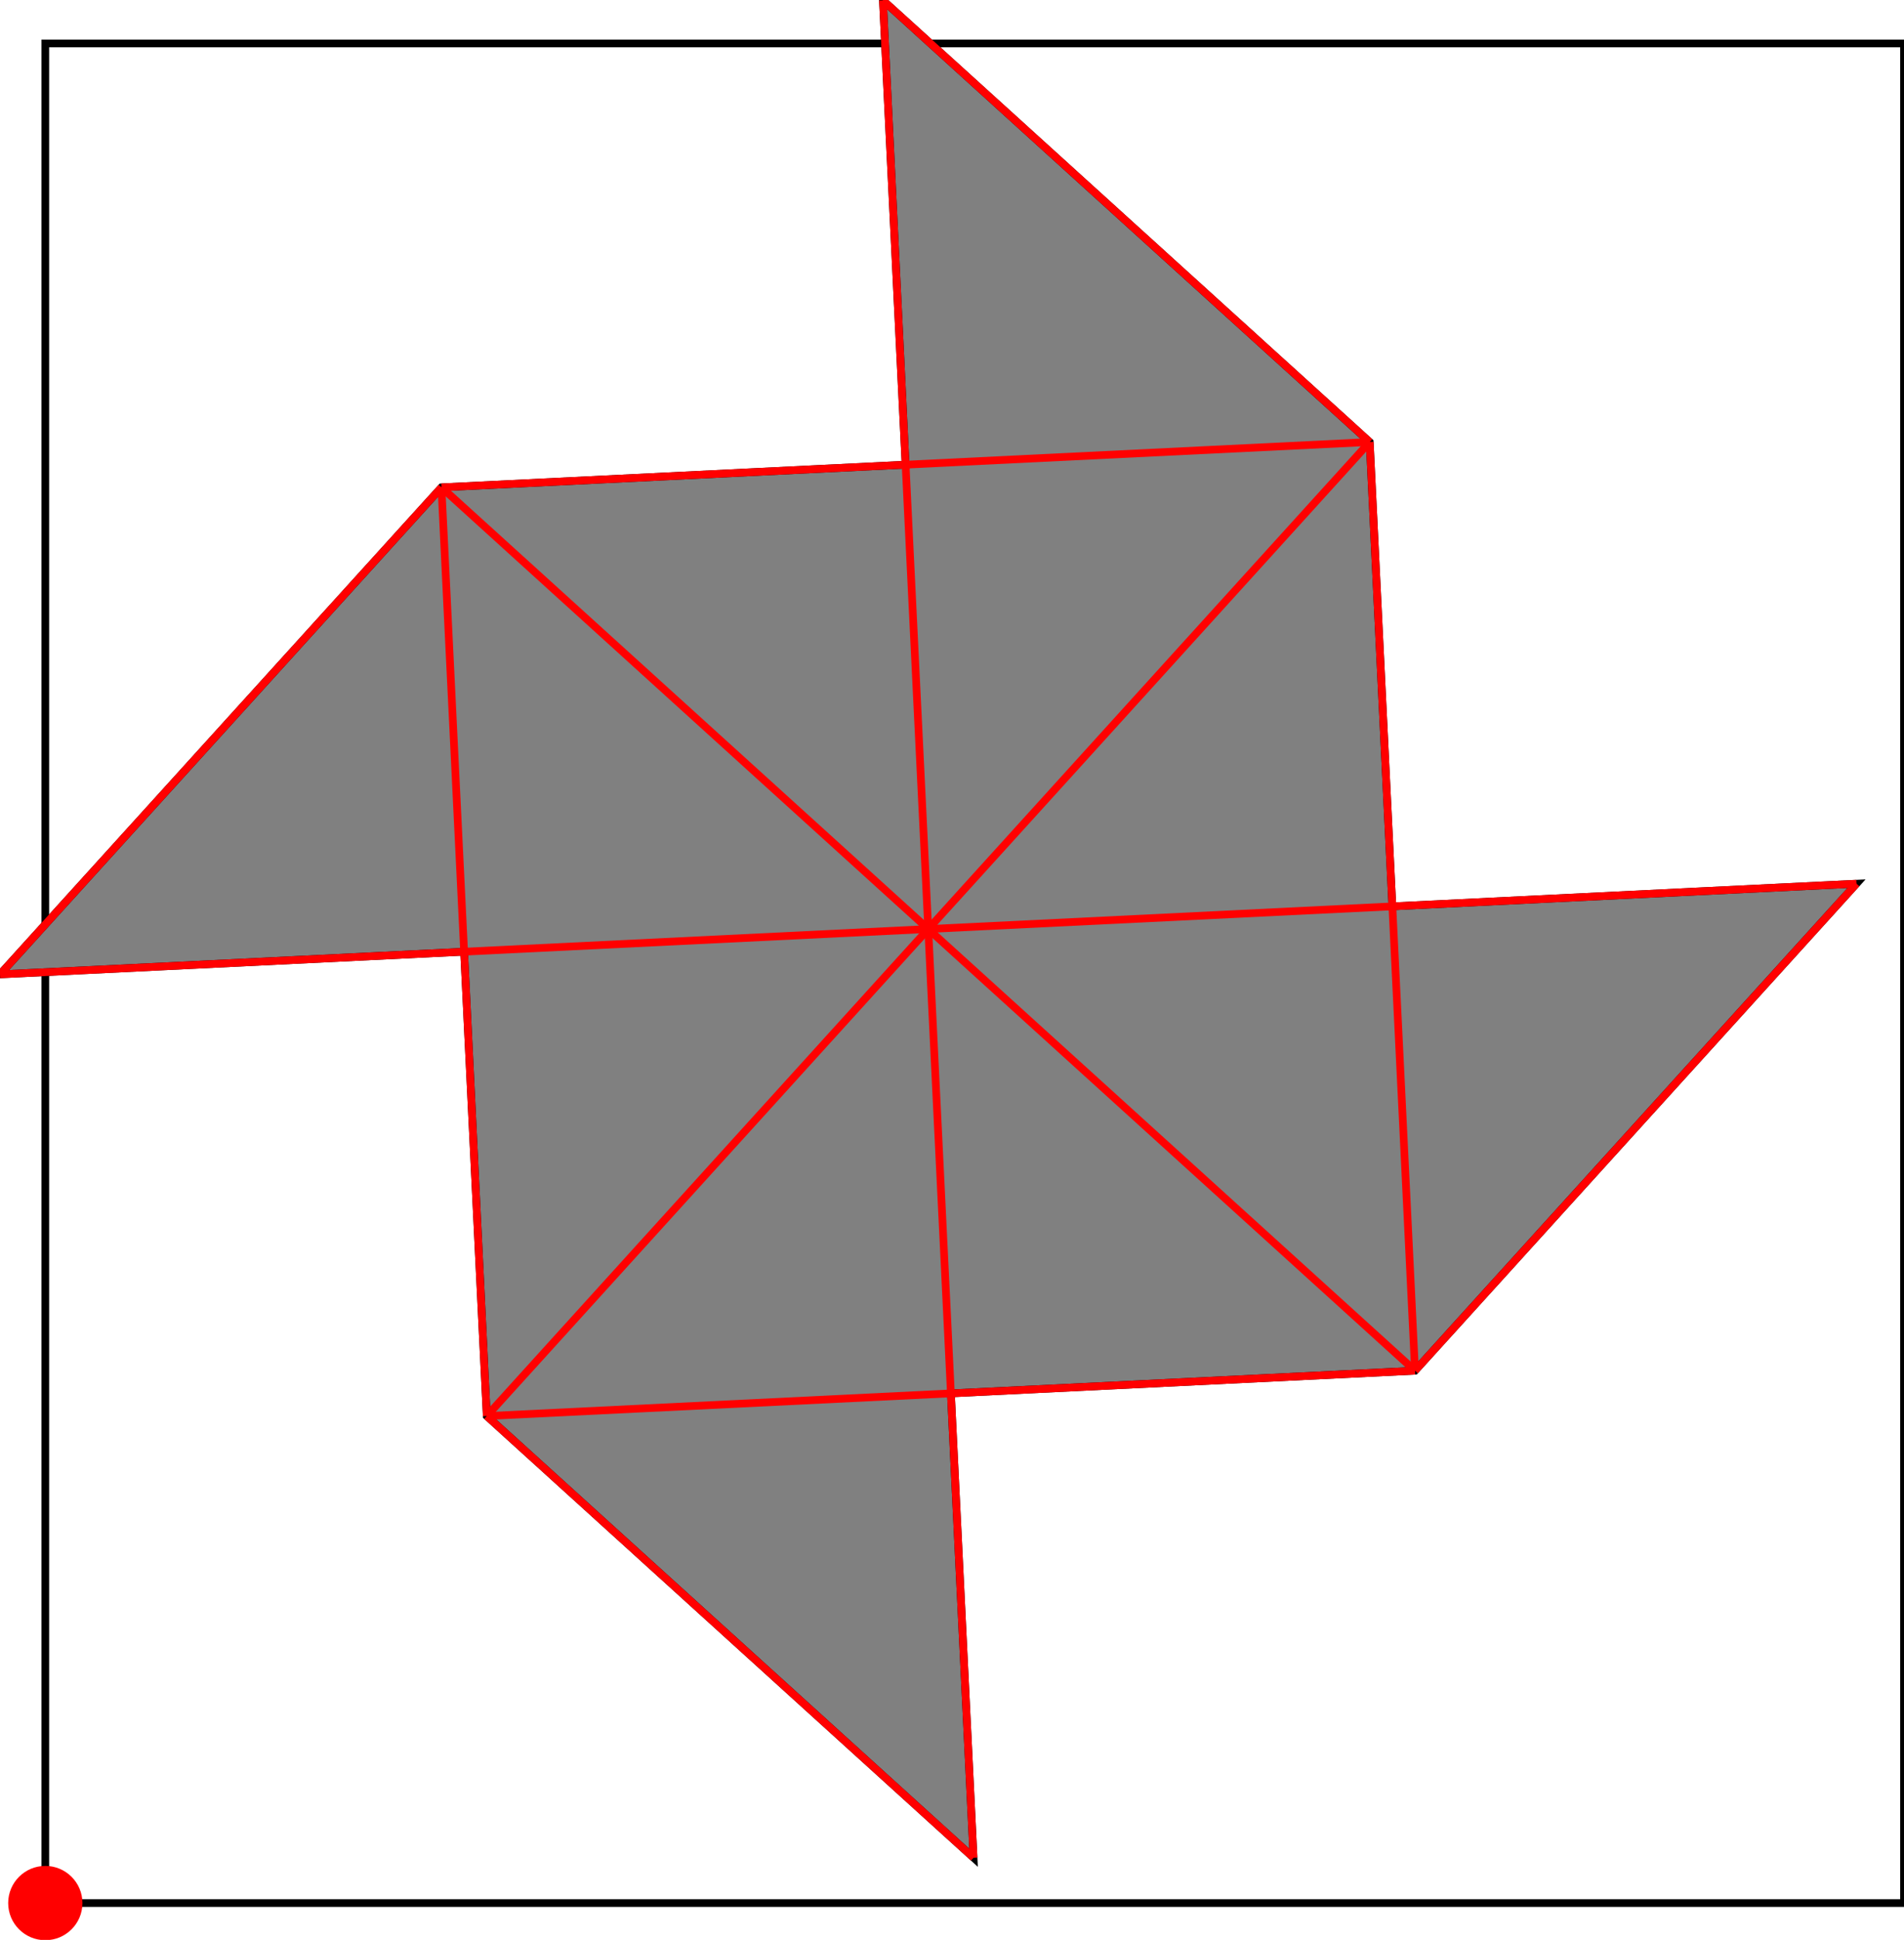 <?xml version="1.0" encoding="UTF-8"?>
<!DOCTYPE svg PUBLIC "-//W3C//DTD SVG 1.1//EN"
    "http://www.w3.org/Graphics/SVG/1.1/DTD/svg11.dtd"><svg xmlns="http://www.w3.org/2000/svg" height="509.17" stroke-opacity="1" viewBox="0 0 500 509" font-size="1" width="500" xmlns:xlink="http://www.w3.org/1999/xlink" stroke="rgb(0,0,0)" version="1.1"><defs></defs><g stroke-linejoin="miter" stroke-opacity="1.0" fill-opacity="0.0" stroke="rgb(0,0,0)" stroke-width="2.018" fill="rgb(0,0,0)" stroke-linecap="butt" stroke-miterlimit="10.0"><path d="M 500,499.42 l -0,-488.102 h -488.102 l -0,488.102 Z"/></g><g stroke-linejoin="miter" stroke-opacity="1.0" fill-opacity="1.0" stroke="rgb(0,0,0)" stroke-width="2.018" fill="rgb(128,128,128)" stroke-linecap="butt" stroke-miterlimit="10.0"><path d="M 255.659,487.522 l -5.949,-121.88 l 121.88,-5.949 l 115.931,-127.829 l -121.88,5.949 l -5.949,-121.88 l -127.829,-115.931 l 5.949,121.88 l -121.88,5.949 l -115.931,127.829 l 121.88,-5.949 l 5.949,121.88 l 127.829,115.931 Z"/></g><g stroke-linejoin="miter" stroke-opacity="1.0" fill-opacity="1.0" stroke="rgb(0,0,0)" stroke-width="0.0" fill="rgb(255,0,0)" stroke-linecap="butt" stroke-miterlimit="10.0"><path d="M 21.648,499.42 c 0,-5.385 -4.365,-9.75 -9.75 -9.75c -5.385,-0 -9.75,4.365 -9.75 9.75c -0,5.385 4.365,9.75 9.75 9.75c 5.385,0 9.75,-4.365 9.75 -9.75Z"/></g><g stroke-linejoin="miter" stroke-opacity="1.0" fill-opacity="0.0" stroke="rgb(255,0,0)" stroke-width="2.018" fill="rgb(0,0,0)" stroke-linecap="butt" stroke-miterlimit="10.0"><path d="M 359.692,115.931 l -127.829,-115.931 "/></g><g stroke-linejoin="miter" stroke-opacity="1.0" fill-opacity="0.0" stroke="rgb(255,0,0)" stroke-width="2.018" fill="rgb(0,0,0)" stroke-linecap="butt" stroke-miterlimit="10.0"><path d="M 115.931,127.829 l 243.761,-11.898 "/></g><g stroke-linejoin="miter" stroke-opacity="1.0" fill-opacity="0.0" stroke="rgb(255,0,0)" stroke-width="2.018" fill="rgb(0,0,0)" stroke-linecap="butt" stroke-miterlimit="10.0"><path d="M 371.59,359.692 l -255.659,-231.863 "/></g><g stroke-linejoin="miter" stroke-opacity="1.0" fill-opacity="0.0" stroke="rgb(255,0,0)" stroke-width="2.018" fill="rgb(0,0,0)" stroke-linecap="butt" stroke-miterlimit="10.0"><path d="M -0,255.659 l 487.522,-23.796 "/></g><g stroke-linejoin="miter" stroke-opacity="1.0" fill-opacity="0.0" stroke="rgb(255,0,0)" stroke-width="2.018" fill="rgb(0,0,0)" stroke-linecap="butt" stroke-miterlimit="10.0"><path d="M 255.659,487.522 l -127.829,-115.931 "/></g><g stroke-linejoin="miter" stroke-opacity="1.0" fill-opacity="0.0" stroke="rgb(255,0,0)" stroke-width="2.018" fill="rgb(0,0,0)" stroke-linecap="butt" stroke-miterlimit="10.0"><path d="M 127.829,371.59 l 243.761,-11.898 "/></g><g stroke-linejoin="miter" stroke-opacity="1.0" fill-opacity="0.0" stroke="rgb(255,0,0)" stroke-width="2.018" fill="rgb(0,0,0)" stroke-linecap="butt" stroke-miterlimit="10.0"><path d="M -0,255.659 l 115.931,-127.829 "/></g><g stroke-linejoin="miter" stroke-opacity="1.0" fill-opacity="0.0" stroke="rgb(255,0,0)" stroke-width="2.018" fill="rgb(0,0,0)" stroke-linecap="butt" stroke-miterlimit="10.0"><path d="M 371.59,359.692 l -11.898,-243.761 "/></g><g stroke-linejoin="miter" stroke-opacity="1.0" fill-opacity="0.0" stroke="rgb(255,0,0)" stroke-width="2.018" fill="rgb(0,0,0)" stroke-linecap="butt" stroke-miterlimit="10.0"><path d="M 255.659,487.522 l -23.796,-487.522 "/></g><g stroke-linejoin="miter" stroke-opacity="1.0" fill-opacity="0.0" stroke="rgb(255,0,0)" stroke-width="2.018" fill="rgb(0,0,0)" stroke-linecap="butt" stroke-miterlimit="10.0"><path d="M 127.829,371.59 l -11.898,-243.761 "/></g><g stroke-linejoin="miter" stroke-opacity="1.0" fill-opacity="0.0" stroke="rgb(255,0,0)" stroke-width="2.018" fill="rgb(0,0,0)" stroke-linecap="butt" stroke-miterlimit="10.0"><path d="M 127.829,371.59 l 231.863,-255.659 "/></g><g stroke-linejoin="miter" stroke-opacity="1.0" fill-opacity="0.0" stroke="rgb(255,0,0)" stroke-width="2.018" fill="rgb(0,0,0)" stroke-linecap="butt" stroke-miterlimit="10.0"><path d="M 371.59,359.692 l 115.931,-127.829 "/></g></svg>